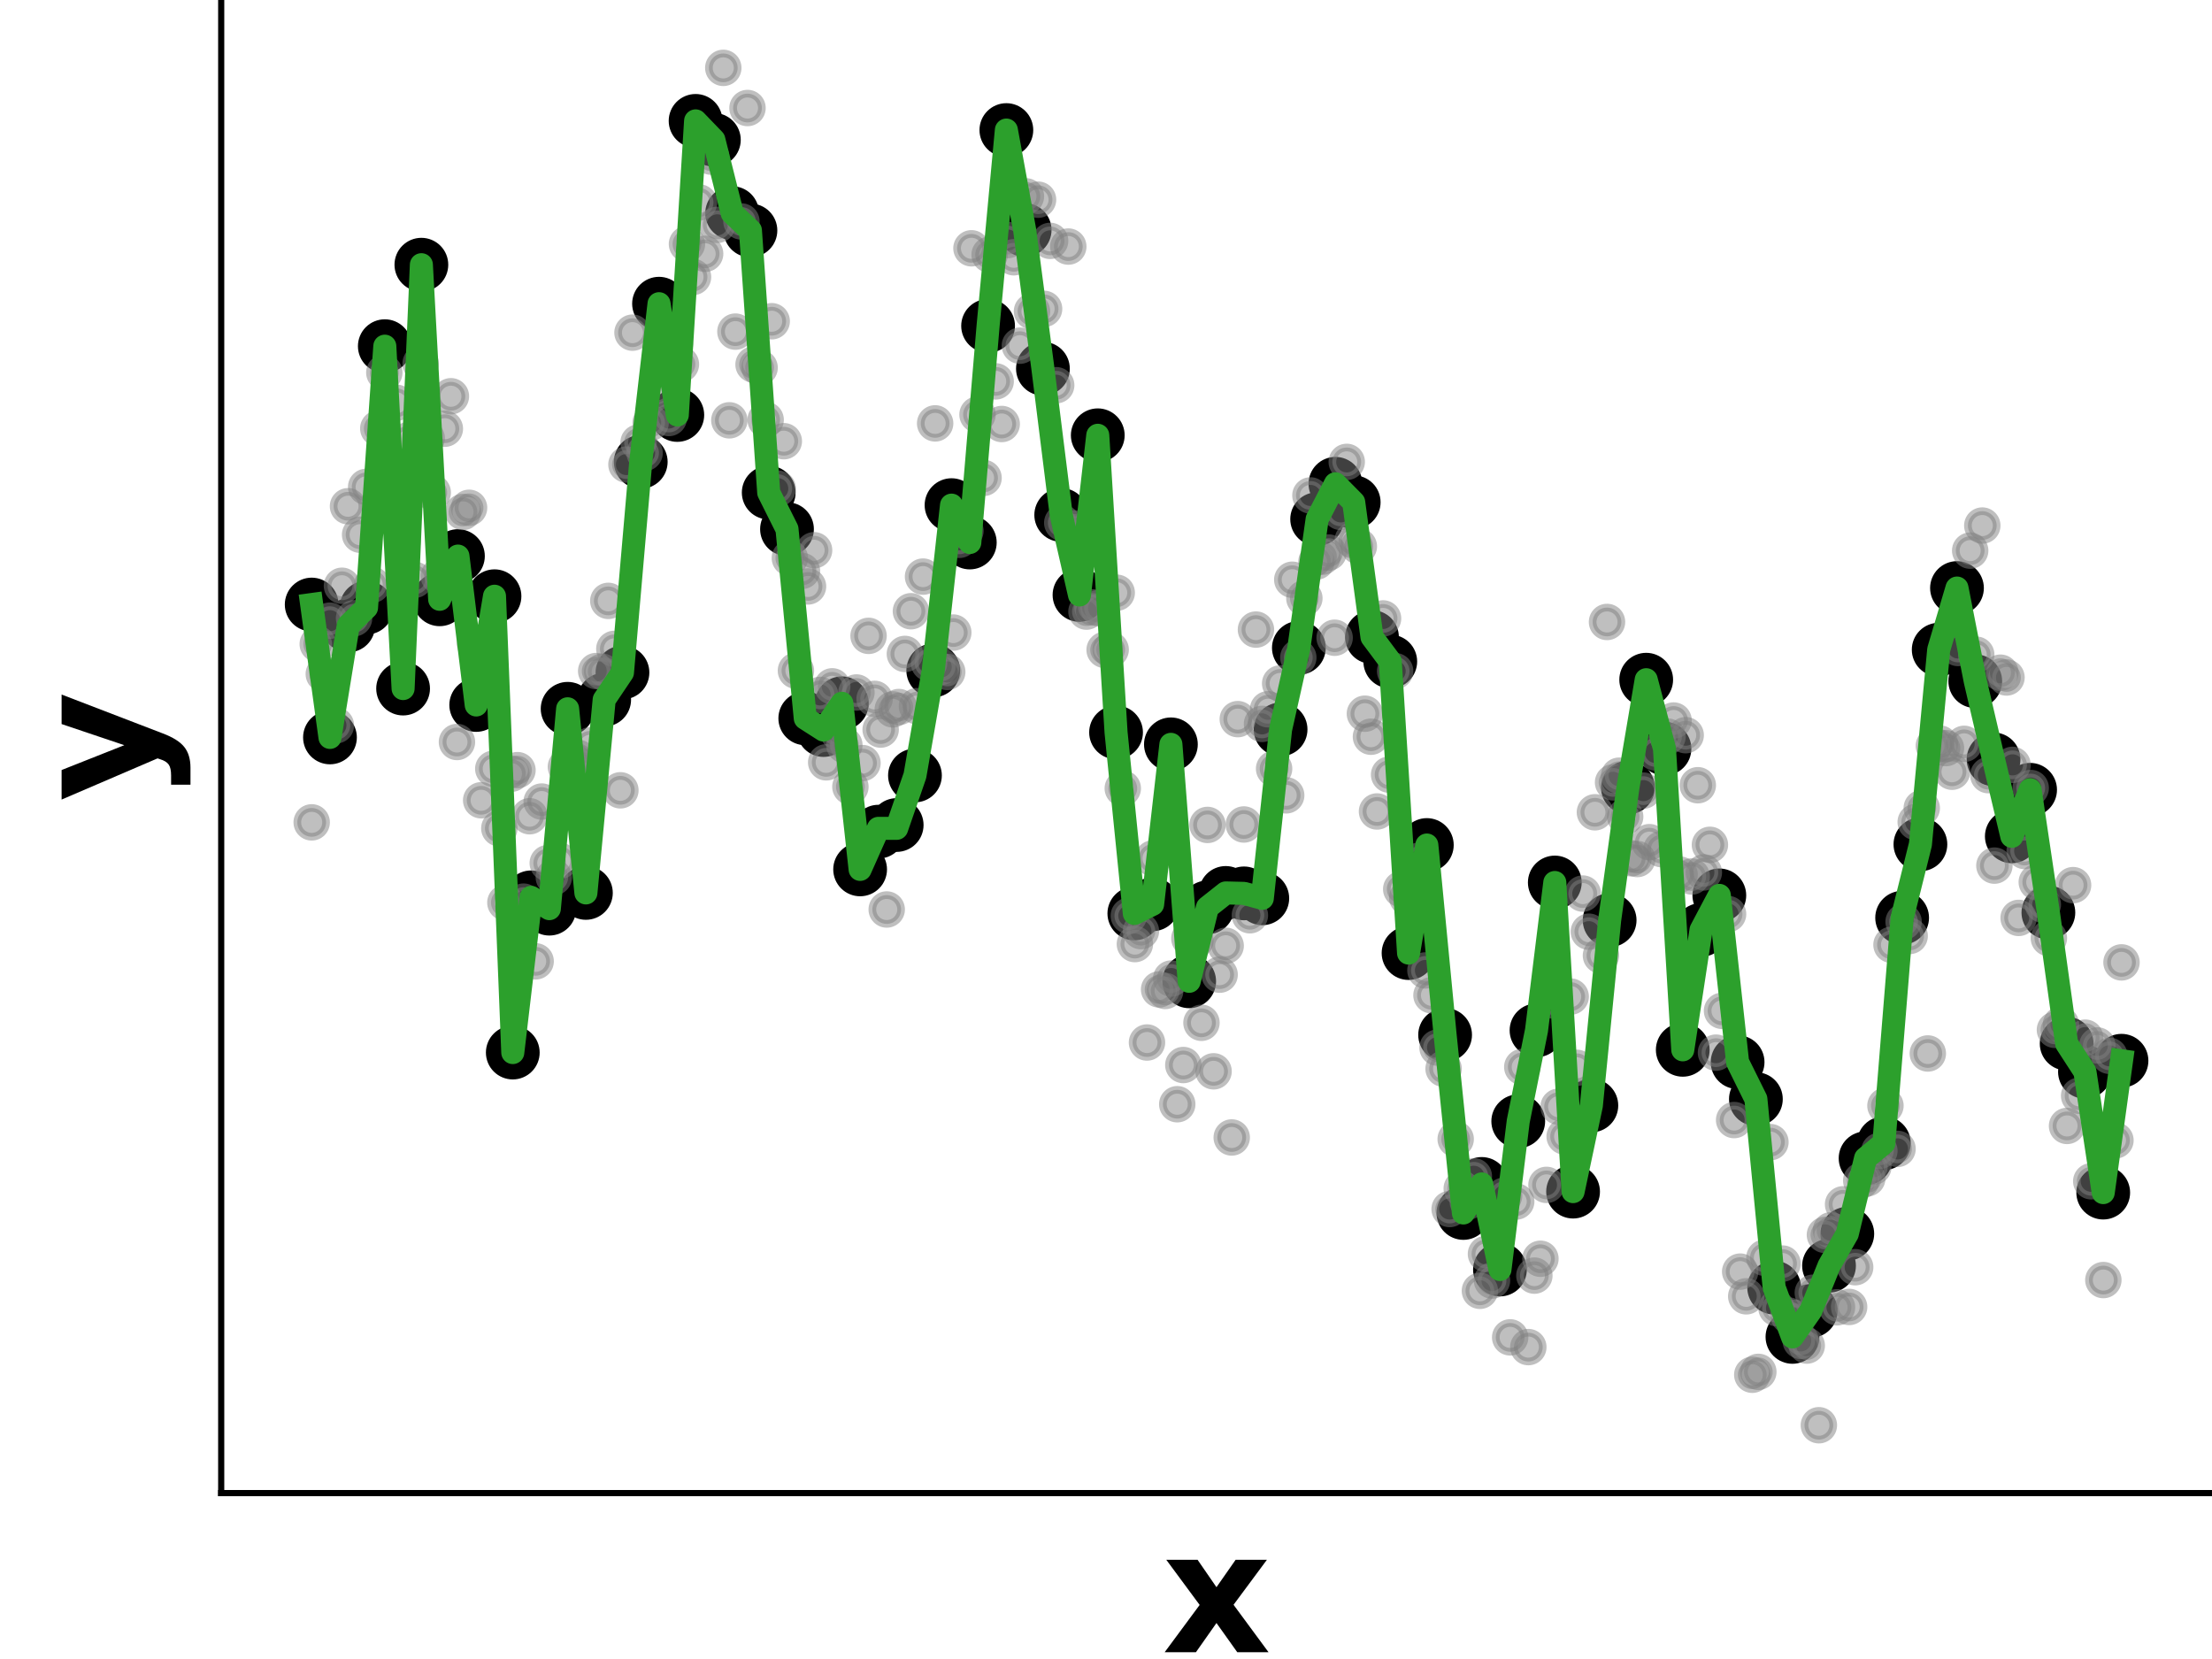 <?xml version="1.0" encoding="utf-8" standalone="no"?>
<!DOCTYPE svg PUBLIC "-//W3C//DTD SVG 1.1//EN"
  "http://www.w3.org/Graphics/SVG/1.1/DTD/svg11.dtd">
<!-- Created with matplotlib (https://matplotlib.org/) -->
<svg height="216pt" version="1.1" viewBox="0 0 288 216" width="288pt" xmlns="http://www.w3.org/2000/svg" xmlns:xlink="http://www.w3.org/1999/xlink">
 <defs>
  <style type="text/css">
*{stroke-linecap:butt;stroke-linejoin:round;}
  </style>
 </defs>
 <g id="figure_1">
  <g id="patch_1">
   <path d="M 0 216 
L 288 216 
L 288 0 
L 0 0 
z
" style="fill:none;"/>
  </g>
  <g id="axes_1">
   <g id="patch_2">
    <path d="M 28.8 194.4 
L 288 194.4 
L 288 0 
L 28.8 0 
z
" style="fill:none;"/>
   </g>
   <g id="PathCollection_1">
    <defs>
     <path d="M 0 3 
C 0.796 3 1.559 2.684 2.121 2.121 
C 2.684 1.559 3 0.796 3 0 
C 3 -0.796 2.684 -1.559 2.121 -2.121 
C 1.559 -2.684 0.796 -3 0 -3 
C -0.796 -3 -1.559 -2.684 -2.121 -2.121 
C -2.684 -1.559 -3 -0.796 -3 0 
C -3 0.796 -2.684 1.559 -2.121 2.121 
C -1.559 2.684 -0.796 3 0 3 
z
" id="ma763c73338" style="stroke:#000000;"/>
    </defs>
    <g clip-path="url(#p67af26d47b)">
     <use style="stroke:#000000;" x="40.582" xlink:href="#ma763c73338" y="78.71"/>
     <use style="stroke:#000000;" x="42.962" xlink:href="#ma763c73338" y="96.012"/>
     <use style="stroke:#000000;" x="45.342" xlink:href="#ma763c73338" y="81.433"/>
     <use style="stroke:#000000;" x="47.722" xlink:href="#ma763c73338" y="79.11"/>
     <use style="stroke:#000000;" x="50.102" xlink:href="#ma763c73338" y="45.072"/>
     <use style="stroke:#000000;" x="52.483" xlink:href="#ma763c73338" y="89.651"/>
     <use style="stroke:#000000;" x="54.863" xlink:href="#ma763c73338" y="34.464"/>
     <use style="stroke:#000000;" x="57.243" xlink:href="#ma763c73338" y="78.028"/>
     <use style="stroke:#000000;" x="59.623" xlink:href="#ma763c73338" y="72.401"/>
     <use style="stroke:#000000;" x="62.003" xlink:href="#ma763c73338" y="91.787"/>
     <use style="stroke:#000000;" x="64.383" xlink:href="#ma763c73338" y="77.628"/>
     <use style="stroke:#000000;" x="66.764" xlink:href="#ma763c73338" y="137.042"/>
     <use style="stroke:#000000;" x="69.144" xlink:href="#ma763c73338" y="116.833"/>
     <use style="stroke:#000000;" x="71.524" xlink:href="#ma763c73338" y="118.306"/>
     <use style="stroke:#000000;" x="73.904" xlink:href="#ma763c73338" y="92.284"/>
     <use style="stroke:#000000;" x="76.284" xlink:href="#ma763c73338" y="116.257"/>
     <use style="stroke:#000000;" x="78.664" xlink:href="#ma763c73338" y="91.099"/>
     <use style="stroke:#000000;" x="81.045" xlink:href="#ma763c73338" y="87.561"/>
     <use style="stroke:#000000;" x="83.425" xlink:href="#ma763c73338" y="60.132"/>
     <use style="stroke:#000000;" x="85.805" xlink:href="#ma763c73338" y="39.541"/>
     <use style="stroke:#000000;" x="88.185" xlink:href="#ma763c73338" y="54.029"/>
     <use style="stroke:#000000;" x="90.565" xlink:href="#ma763c73338" y="15.739"/>
     <use style="stroke:#000000;" x="92.945" xlink:href="#ma763c73338" y="18.209"/>
     <use style="stroke:#000000;" x="95.326" xlink:href="#ma763c73338" y="27.747"/>
     <use style="stroke:#000000;" x="97.706" xlink:href="#ma763c73338" y="30.005"/>
     <use style="stroke:#000000;" x="100.086" xlink:href="#ma763c73338" y="64.132"/>
     <use style="stroke:#000000;" x="102.466" xlink:href="#ma763c73338" y="68.893"/>
     <use style="stroke:#000000;" x="104.846" xlink:href="#ma763c73338" y="93.527"/>
     <use style="stroke:#000000;" x="107.226" xlink:href="#ma763c73338" y="95.05"/>
     <use style="stroke:#000000;" x="109.607" xlink:href="#ma763c73338" y="91.568"/>
     <use style="stroke:#000000;" x="111.987" xlink:href="#ma763c73338" y="113.194"/>
     <use style="stroke:#000000;" x="114.367" xlink:href="#ma763c73338" y="108.282"/>
     <use style="stroke:#000000;" x="116.747" xlink:href="#ma763c73338" y="107.416"/>
     <use style="stroke:#000000;" x="119.127" xlink:href="#ma763c73338" y="100.965"/>
     <use style="stroke:#000000;" x="121.507" xlink:href="#ma763c73338" y="87.291"/>
     <use style="stroke:#000000;" x="123.888" xlink:href="#ma763c73338" y="65.768"/>
     <use style="stroke:#000000;" x="126.268" xlink:href="#ma763c73338" y="70.634"/>
     <use style="stroke:#000000;" x="128.648" xlink:href="#ma763c73338" y="42.43"/>
     <use style="stroke:#000000;" x="131.028" xlink:href="#ma763c73338" y="16.934"/>
     <use style="stroke:#000000;" x="133.408" xlink:href="#ma763c73338" y="29.942"/>
     <use style="stroke:#000000;" x="135.788" xlink:href="#ma763c73338" y="48.003"/>
     <use style="stroke:#000000;" x="138.169" xlink:href="#ma763c73338" y="67.048"/>
     <use style="stroke:#000000;" x="140.549" xlink:href="#ma763c73338" y="77.463"/>
     <use style="stroke:#000000;" x="142.929" xlink:href="#ma763c73338" y="56.673"/>
     <use style="stroke:#000000;" x="145.309" xlink:href="#ma763c73338" y="95.355"/>
     <use style="stroke:#000000;" x="147.689" xlink:href="#ma763c73338" y="118.931"/>
     <use style="stroke:#000000;" x="150.069" xlink:href="#ma763c73338" y="117.739"/>
     <use style="stroke:#000000;" x="152.45" xlink:href="#ma763c73338" y="96.913"/>
     <use style="stroke:#000000;" x="154.83" xlink:href="#ma763c73338" y="127.766"/>
     <use style="stroke:#000000;" x="157.21" xlink:href="#ma763c73338" y="118.14"/>
     <use style="stroke:#000000;" x="159.59" xlink:href="#ma763c73338" y="116.259"/>
     <use style="stroke:#000000;" x="161.97" xlink:href="#ma763c73338" y="116.317"/>
     <use style="stroke:#000000;" x="164.35" xlink:href="#ma763c73338" y="116.959"/>
     <use style="stroke:#000000;" x="166.731" xlink:href="#ma763c73338" y="94.966"/>
     <use style="stroke:#000000;" x="169.111" xlink:href="#ma763c73338" y="84.353"/>
     <use style="stroke:#000000;" x="171.491" xlink:href="#ma763c73338" y="67.592"/>
     <use style="stroke:#000000;" x="173.871" xlink:href="#ma763c73338" y="62.987"/>
     <use style="stroke:#000000;" x="176.251" xlink:href="#ma763c73338" y="65.392"/>
     <use style="stroke:#000000;" x="178.631" xlink:href="#ma763c73338" y="82.942"/>
     <use style="stroke:#000000;" x="181.012" xlink:href="#ma763c73338" y="86.131"/>
     <use style="stroke:#000000;" x="183.392" xlink:href="#ma763c73338" y="124.089"/>
     <use style="stroke:#000000;" x="185.772" xlink:href="#ma763c73338" y="110.02"/>
     <use style="stroke:#000000;" x="188.152" xlink:href="#ma763c73338" y="134.742"/>
     <use style="stroke:#000000;" x="190.532" xlink:href="#ma763c73338" y="157.927"/>
     <use style="stroke:#000000;" x="192.912" xlink:href="#ma763c73338" y="154.147"/>
     <use style="stroke:#000000;" x="195.293" xlink:href="#ma763c73338" y="165.291"/>
     <use style="stroke:#000000;" x="197.673" xlink:href="#ma763c73338" y="145.987"/>
     <use style="stroke:#000000;" x="200.053" xlink:href="#ma763c73338" y="134.15"/>
     <use style="stroke:#000000;" x="202.433" xlink:href="#ma763c73338" y="114.9"/>
     <use style="stroke:#000000;" x="204.813" xlink:href="#ma763c73338" y="155.148"/>
     <use style="stroke:#000000;" x="207.193" xlink:href="#ma763c73338" y="143.933"/>
     <use style="stroke:#000000;" x="209.574" xlink:href="#ma763c73338" y="119.807"/>
     <use style="stroke:#000000;" x="211.954" xlink:href="#ma763c73338" y="102.537"/>
     <use style="stroke:#000000;" x="214.334" xlink:href="#ma763c73338" y="88.497"/>
     <use style="stroke:#000000;" x="216.714" xlink:href="#ma763c73338" y="97.479"/>
     <use style="stroke:#000000;" x="219.094" xlink:href="#ma763c73338" y="136.685"/>
     <use style="stroke:#000000;" x="221.474" xlink:href="#ma763c73338" y="121.078"/>
     <use style="stroke:#000000;" x="223.855" xlink:href="#ma763c73338" y="116.577"/>
     <use style="stroke:#000000;" x="226.235" xlink:href="#ma763c73338" y="138.292"/>
     <use style="stroke:#000000;" x="228.615" xlink:href="#ma763c73338" y="143.101"/>
     <use style="stroke:#000000;" x="230.995" xlink:href="#ma763c73338" y="167.651"/>
     <use style="stroke:#000000;" x="233.375" xlink:href="#ma763c73338" y="174.062"/>
     <use style="stroke:#000000;" x="235.755" xlink:href="#ma763c73338" y="170.675"/>
     <use style="stroke:#000000;" x="238.136" xlink:href="#ma763c73338" y="164.801"/>
     <use style="stroke:#000000;" x="240.516" xlink:href="#ma763c73338" y="160.633"/>
     <use style="stroke:#000000;" x="242.896" xlink:href="#ma763c73338" y="150.806"/>
     <use style="stroke:#000000;" x="245.276" xlink:href="#ma763c73338" y="148.844"/>
     <use style="stroke:#000000;" x="247.656" xlink:href="#ma763c73338" y="119.491"/>
     <use style="stroke:#000000;" x="250.036" xlink:href="#ma763c73338" y="109.931"/>
     <use style="stroke:#000000;" x="252.417" xlink:href="#ma763c73338" y="84.588"/>
     <use style="stroke:#000000;" x="254.797" xlink:href="#ma763c73338" y="76.563"/>
     <use style="stroke:#000000;" x="257.177" xlink:href="#ma763c73338" y="88.689"/>
     <use style="stroke:#000000;" x="259.557" xlink:href="#ma763c73338" y="98.869"/>
     <use style="stroke:#000000;" x="261.937" xlink:href="#ma763c73338" y="108.888"/>
     <use style="stroke:#000000;" x="264.317" xlink:href="#ma763c73338" y="102.829"/>
     <use style="stroke:#000000;" x="266.698" xlink:href="#ma763c73338" y="118.816"/>
     <use style="stroke:#000000;" x="269.078" xlink:href="#ma763c73338" y="135.879"/>
     <use style="stroke:#000000;" x="271.458" xlink:href="#ma763c73338" y="139.549"/>
     <use style="stroke:#000000;" x="273.838" xlink:href="#ma763c73338" y="155.276"/>
     <use style="stroke:#000000;" x="276.218" xlink:href="#ma763c73338" y="138.109"/>
    </g>
   </g>
   <g id="PathCollection_2">
    <defs>
     <path d="M 0 1.871 
C 0.496 1.871 0.972 1.674 1.323 1.323 
C 1.674 0.972 1.871 0.496 1.871 0 
C 1.871 -0.496 1.674 -0.972 1.323 -1.323 
C 0.972 -1.674 0.496 -1.871 0 -1.871 
C -0.496 -1.871 -0.972 -1.674 -1.323 -1.323 
C -1.674 -0.972 -1.871 -0.496 -1.871 0 
C -1.871 0.496 -1.674 0.972 -1.323 1.323 
C -0.972 1.674 -0.496 1.871 0 1.871 
z
" id="mf2eeef32cd" style="stroke:#808080;stroke-opacity:0.5;"/>
    </defs>
    <g clip-path="url(#p67af26d47b)">
     <use style="fill:#808080;fill-opacity:0.5;stroke:#808080;stroke-opacity:0.5;" x="40.582" xlink:href="#mf2eeef32cd" y="107.071"/>
     <use style="fill:#808080;fill-opacity:0.5;stroke:#808080;stroke-opacity:0.5;" x="41.37" xlink:href="#mf2eeef32cd" y="83.855"/>
     <use style="fill:#808080;fill-opacity:0.5;stroke:#808080;stroke-opacity:0.5;" x="42.158" xlink:href="#mf2eeef32cd" y="87.758"/>
     <use style="fill:#808080;fill-opacity:0.5;stroke:#808080;stroke-opacity:0.5;" x="42.946" xlink:href="#mf2eeef32cd" y="80.812"/>
     <use style="fill:#808080;fill-opacity:0.5;stroke:#808080;stroke-opacity:0.5;" x="43.734" xlink:href="#mf2eeef32cd" y="94.442"/>
     <use style="fill:#808080;fill-opacity:0.5;stroke:#808080;stroke-opacity:0.5;" x="44.522" xlink:href="#mf2eeef32cd" y="76.266"/>
     <use style="fill:#808080;fill-opacity:0.5;stroke:#808080;stroke-opacity:0.5;" x="45.31" xlink:href="#mf2eeef32cd" y="65.912"/>
     <use style="fill:#808080;fill-opacity:0.5;stroke:#808080;stroke-opacity:0.5;" x="46.098" xlink:href="#mf2eeef32cd" y="80.495"/>
     <use style="fill:#808080;fill-opacity:0.5;stroke:#808080;stroke-opacity:0.5;" x="46.886" xlink:href="#mf2eeef32cd" y="69.619"/>
     <use style="fill:#808080;fill-opacity:0.5;stroke:#808080;stroke-opacity:0.5;" x="47.675" xlink:href="#mf2eeef32cd" y="63.394"/>
     <use style="fill:#808080;fill-opacity:0.5;stroke:#808080;stroke-opacity:0.5;" x="48.463" xlink:href="#mf2eeef32cd" y="76.136"/>
     <use style="fill:#808080;fill-opacity:0.5;stroke:#808080;stroke-opacity:0.5;" x="49.251" xlink:href="#mf2eeef32cd" y="55.788"/>
     <use style="fill:#808080;fill-opacity:0.5;stroke:#808080;stroke-opacity:0.5;" x="50.039" xlink:href="#mf2eeef32cd" y="48.511"/>
     <use style="fill:#808080;fill-opacity:0.5;stroke:#808080;stroke-opacity:0.5;" x="50.827" xlink:href="#mf2eeef32cd" y="66.036"/>
     <use style="fill:#808080;fill-opacity:0.5;stroke:#808080;stroke-opacity:0.5;" x="51.615" xlink:href="#mf2eeef32cd" y="52.439"/>
     <use style="fill:#808080;fill-opacity:0.5;stroke:#808080;stroke-opacity:0.5;" x="52.403" xlink:href="#mf2eeef32cd" y="70.551"/>
     <use style="fill:#808080;fill-opacity:0.5;stroke:#808080;stroke-opacity:0.5;" x="53.191" xlink:href="#mf2eeef32cd" y="57.303"/>
     <use style="fill:#808080;fill-opacity:0.5;stroke:#808080;stroke-opacity:0.5;" x="53.979" xlink:href="#mf2eeef32cd" y="75.493"/>
     <use style="fill:#808080;fill-opacity:0.5;stroke:#808080;stroke-opacity:0.5;" x="54.767" xlink:href="#mf2eeef32cd" y="47.326"/>
     <use style="fill:#808080;fill-opacity:0.5;stroke:#808080;stroke-opacity:0.5;" x="55.555" xlink:href="#mf2eeef32cd" y="57.041"/>
     <use style="fill:#808080;fill-opacity:0.5;stroke:#808080;stroke-opacity:0.5;" x="56.343" xlink:href="#mf2eeef32cd" y="64.127"/>
     <use style="fill:#808080;fill-opacity:0.5;stroke:#808080;stroke-opacity:0.5;" x="57.132" xlink:href="#mf2eeef32cd" y="75.012"/>
     <use style="fill:#808080;fill-opacity:0.5;stroke:#808080;stroke-opacity:0.5;" x="57.92" xlink:href="#mf2eeef32cd" y="55.818"/>
     <use style="fill:#808080;fill-opacity:0.5;stroke:#808080;stroke-opacity:0.5;" x="58.708" xlink:href="#mf2eeef32cd" y="51.591"/>
     <use style="fill:#808080;fill-opacity:0.5;stroke:#808080;stroke-opacity:0.5;" x="59.496" xlink:href="#mf2eeef32cd" y="96.606"/>
     <use style="fill:#808080;fill-opacity:0.5;stroke:#808080;stroke-opacity:0.5;" x="60.284" xlink:href="#mf2eeef32cd" y="66.655"/>
     <use style="fill:#808080;fill-opacity:0.5;stroke:#808080;stroke-opacity:0.5;" x="61.072" xlink:href="#mf2eeef32cd" y="66.115"/>
     <use style="fill:#808080;fill-opacity:0.5;stroke:#808080;stroke-opacity:0.5;" x="61.86" xlink:href="#mf2eeef32cd" y="83.836"/>
     <use style="fill:#808080;fill-opacity:0.5;stroke:#808080;stroke-opacity:0.5;" x="62.648" xlink:href="#mf2eeef32cd" y="104.195"/>
     <use style="fill:#808080;fill-opacity:0.5;stroke:#808080;stroke-opacity:0.5;" x="63.436" xlink:href="#mf2eeef32cd" y="85.368"/>
     <use style="fill:#808080;fill-opacity:0.5;stroke:#808080;stroke-opacity:0.5;" x="64.224" xlink:href="#mf2eeef32cd" y="100.093"/>
     <use style="fill:#808080;fill-opacity:0.5;stroke:#808080;stroke-opacity:0.5;" x="65.012" xlink:href="#mf2eeef32cd" y="107.845"/>
     <use style="fill:#808080;fill-opacity:0.5;stroke:#808080;stroke-opacity:0.5;" x="65.8" xlink:href="#mf2eeef32cd" y="117.518"/>
     <use style="fill:#808080;fill-opacity:0.5;stroke:#808080;stroke-opacity:0.5;" x="66.589" xlink:href="#mf2eeef32cd" y="100.736"/>
     <use style="fill:#808080;fill-opacity:0.5;stroke:#808080;stroke-opacity:0.5;" x="67.377" xlink:href="#mf2eeef32cd" y="100.272"/>
     <use style="fill:#808080;fill-opacity:0.5;stroke:#808080;stroke-opacity:0.5;" x="68.165" xlink:href="#mf2eeef32cd" y="117.393"/>
     <use style="fill:#808080;fill-opacity:0.5;stroke:#808080;stroke-opacity:0.5;" x="68.953" xlink:href="#mf2eeef32cd" y="106.273"/>
     <use style="fill:#808080;fill-opacity:0.5;stroke:#808080;stroke-opacity:0.5;" x="69.741" xlink:href="#mf2eeef32cd" y="125.164"/>
     <use style="fill:#808080;fill-opacity:0.5;stroke:#808080;stroke-opacity:0.5;" x="70.529" xlink:href="#mf2eeef32cd" y="104.363"/>
     <use style="fill:#808080;fill-opacity:0.5;stroke:#808080;stroke-opacity:0.5;" x="71.317" xlink:href="#mf2eeef32cd" y="112.376"/>
     <use style="fill:#808080;fill-opacity:0.5;stroke:#808080;stroke-opacity:0.5;" x="72.105" xlink:href="#mf2eeef32cd" y="114.208"/>
     <use style="fill:#808080;fill-opacity:0.5;stroke:#808080;stroke-opacity:0.5;" x="72.893" xlink:href="#mf2eeef32cd" y="112.078"/>
     <use style="fill:#808080;fill-opacity:0.5;stroke:#808080;stroke-opacity:0.5;" x="73.681" xlink:href="#mf2eeef32cd" y="99.833"/>
     <use style="fill:#808080;fill-opacity:0.5;stroke:#808080;stroke-opacity:0.5;" x="74.469" xlink:href="#mf2eeef32cd" y="98.927"/>
     <use style="fill:#808080;fill-opacity:0.5;stroke:#808080;stroke-opacity:0.5;" x="75.257" xlink:href="#mf2eeef32cd" y="98.676"/>
     <use style="fill:#808080;fill-opacity:0.5;stroke:#808080;stroke-opacity:0.5;" x="76.045" xlink:href="#mf2eeef32cd" y="99.854"/>
     <use style="fill:#808080;fill-opacity:0.5;stroke:#808080;stroke-opacity:0.5;" x="76.834" xlink:href="#mf2eeef32cd" y="97.043"/>
     <use style="fill:#808080;fill-opacity:0.5;stroke:#808080;stroke-opacity:0.5;" x="77.622" xlink:href="#mf2eeef32cd" y="87.37"/>
     <use style="fill:#808080;fill-opacity:0.5;stroke:#808080;stroke-opacity:0.5;" x="78.41" xlink:href="#mf2eeef32cd" y="87.459"/>
     <use style="fill:#808080;fill-opacity:0.5;stroke:#808080;stroke-opacity:0.5;" x="79.198" xlink:href="#mf2eeef32cd" y="78.234"/>
     <use style="fill:#808080;fill-opacity:0.5;stroke:#808080;stroke-opacity:0.5;" x="79.986" xlink:href="#mf2eeef32cd" y="84.484"/>
     <use style="fill:#808080;fill-opacity:0.5;stroke:#808080;stroke-opacity:0.5;" x="80.774" xlink:href="#mf2eeef32cd" y="102.898"/>
     <use style="fill:#808080;fill-opacity:0.5;stroke:#808080;stroke-opacity:0.5;" x="81.562" xlink:href="#mf2eeef32cd" y="60.484"/>
     <use style="fill:#808080;fill-opacity:0.5;stroke:#808080;stroke-opacity:0.5;" x="82.35" xlink:href="#mf2eeef32cd" y="43.312"/>
     <use style="fill:#808080;fill-opacity:0.5;stroke:#808080;stroke-opacity:0.5;" x="83.138" xlink:href="#mf2eeef32cd" y="57.614"/>
     <use style="fill:#808080;fill-opacity:0.5;stroke:#808080;stroke-opacity:0.5;" x="83.926" xlink:href="#mf2eeef32cd" y="58.973"/>
     <use style="fill:#808080;fill-opacity:0.5;stroke:#808080;stroke-opacity:0.5;" x="84.714" xlink:href="#mf2eeef32cd" y="55.035"/>
     <use style="fill:#808080;fill-opacity:0.5;stroke:#808080;stroke-opacity:0.5;" x="85.502" xlink:href="#mf2eeef32cd" y="50.759"/>
     <use style="fill:#808080;fill-opacity:0.5;stroke:#808080;stroke-opacity:0.5;" x="86.291" xlink:href="#mf2eeef32cd" y="45.492"/>
     <use style="fill:#808080;fill-opacity:0.5;stroke:#808080;stroke-opacity:0.5;" x="87.079" xlink:href="#mf2eeef32cd" y="54.424"/>
     <use style="fill:#808080;fill-opacity:0.5;stroke:#808080;stroke-opacity:0.5;" x="87.867" xlink:href="#mf2eeef32cd" y="44.819"/>
     <use style="fill:#808080;fill-opacity:0.5;stroke:#808080;stroke-opacity:0.5;" x="88.655" xlink:href="#mf2eeef32cd" y="47.427"/>
     <use style="fill:#808080;fill-opacity:0.5;stroke:#808080;stroke-opacity:0.5;" x="89.443" xlink:href="#mf2eeef32cd" y="31.774"/>
     <use style="fill:#808080;fill-opacity:0.5;stroke:#808080;stroke-opacity:0.5;" x="90.231" xlink:href="#mf2eeef32cd" y="36.062"/>
     <use style="fill:#808080;fill-opacity:0.5;stroke:#808080;stroke-opacity:0.5;" x="91.019" xlink:href="#mf2eeef32cd" y="26.354"/>
     <use style="fill:#808080;fill-opacity:0.5;stroke:#808080;stroke-opacity:0.5;" x="91.807" xlink:href="#mf2eeef32cd" y="33.044"/>
     <use style="fill:#808080;fill-opacity:0.5;stroke:#808080;stroke-opacity:0.5;" x="92.595" xlink:href="#mf2eeef32cd" y="20.398"/>
     <use style="fill:#808080;fill-opacity:0.5;stroke:#808080;stroke-opacity:0.5;" x="93.383" xlink:href="#mf2eeef32cd" y="29.278"/>
     <use style="fill:#808080;fill-opacity:0.5;stroke:#808080;stroke-opacity:0.5;" x="94.171" xlink:href="#mf2eeef32cd" y="8.836"/>
     <use style="fill:#808080;fill-opacity:0.5;stroke:#808080;stroke-opacity:0.5;" x="94.959" xlink:href="#mf2eeef32cd" y="54.726"/>
     <use style="fill:#808080;fill-opacity:0.5;stroke:#808080;stroke-opacity:0.5;" x="95.748" xlink:href="#mf2eeef32cd" y="43.177"/>
     <use style="fill:#808080;fill-opacity:0.5;stroke:#808080;stroke-opacity:0.5;" x="96.536" xlink:href="#mf2eeef32cd" y="28.838"/>
     <use style="fill:#808080;fill-opacity:0.5;stroke:#808080;stroke-opacity:0.5;" x="97.324" xlink:href="#mf2eeef32cd" y="14.064"/>
     <use style="fill:#808080;fill-opacity:0.5;stroke:#808080;stroke-opacity:0.5;" x="98.112" xlink:href="#mf2eeef32cd" y="47.463"/>
     <use style="fill:#808080;fill-opacity:0.5;stroke:#808080;stroke-opacity:0.5;" x="98.9" xlink:href="#mf2eeef32cd" y="47.874"/>
     <use style="fill:#808080;fill-opacity:0.5;stroke:#808080;stroke-opacity:0.5;" x="99.688" xlink:href="#mf2eeef32cd" y="54.66"/>
     <use style="fill:#808080;fill-opacity:0.5;stroke:#808080;stroke-opacity:0.5;" x="100.476" xlink:href="#mf2eeef32cd" y="41.824"/>
     <use style="fill:#808080;fill-opacity:0.5;stroke:#808080;stroke-opacity:0.5;" x="101.264" xlink:href="#mf2eeef32cd" y="63.622"/>
     <use style="fill:#808080;fill-opacity:0.5;stroke:#808080;stroke-opacity:0.5;" x="102.052" xlink:href="#mf2eeef32cd" y="57.445"/>
     <use style="fill:#808080;fill-opacity:0.5;stroke:#808080;stroke-opacity:0.5;" x="102.84" xlink:href="#mf2eeef32cd" y="72.654"/>
     <use style="fill:#808080;fill-opacity:0.5;stroke:#808080;stroke-opacity:0.5;" x="103.628" xlink:href="#mf2eeef32cd" y="87.319"/>
     <use style="fill:#808080;fill-opacity:0.5;stroke:#808080;stroke-opacity:0.5;" x="104.416" xlink:href="#mf2eeef32cd" y="74.334"/>
     <use style="fill:#808080;fill-opacity:0.5;stroke:#808080;stroke-opacity:0.5;" x="105.204" xlink:href="#mf2eeef32cd" y="76.353"/>
     <use style="fill:#808080;fill-opacity:0.5;stroke:#808080;stroke-opacity:0.5;" x="105.993" xlink:href="#mf2eeef32cd" y="71.642"/>
     <use style="fill:#808080;fill-opacity:0.5;stroke:#808080;stroke-opacity:0.5;" x="106.781" xlink:href="#mf2eeef32cd" y="90.475"/>
     <use style="fill:#808080;fill-opacity:0.5;stroke:#808080;stroke-opacity:0.5;" x="107.569" xlink:href="#mf2eeef32cd" y="99.256"/>
     <use style="fill:#808080;fill-opacity:0.5;stroke:#808080;stroke-opacity:0.5;" x="108.357" xlink:href="#mf2eeef32cd" y="89.36"/>
     <use style="fill:#808080;fill-opacity:0.5;stroke:#808080;stroke-opacity:0.5;" x="109.145" xlink:href="#mf2eeef32cd" y="95.364"/>
     <use style="fill:#808080;fill-opacity:0.5;stroke:#808080;stroke-opacity:0.5;" x="109.933" xlink:href="#mf2eeef32cd" y="96.998"/>
     <use style="fill:#808080;fill-opacity:0.5;stroke:#808080;stroke-opacity:0.5;" x="110.721" xlink:href="#mf2eeef32cd" y="102.438"/>
     <use style="fill:#808080;fill-opacity:0.5;stroke:#808080;stroke-opacity:0.5;" x="111.509" xlink:href="#mf2eeef32cd" y="90.161"/>
     <use style="fill:#808080;fill-opacity:0.5;stroke:#808080;stroke-opacity:0.5;" x="112.297" xlink:href="#mf2eeef32cd" y="99.353"/>
     <use style="fill:#808080;fill-opacity:0.5;stroke:#808080;stroke-opacity:0.5;" x="113.085" xlink:href="#mf2eeef32cd" y="82.788"/>
     <use style="fill:#808080;fill-opacity:0.5;stroke:#808080;stroke-opacity:0.5;" x="113.873" xlink:href="#mf2eeef32cd" y="90.992"/>
     <use style="fill:#808080;fill-opacity:0.5;stroke:#808080;stroke-opacity:0.5;" x="114.661" xlink:href="#mf2eeef32cd" y="94.989"/>
     <use style="fill:#808080;fill-opacity:0.5;stroke:#808080;stroke-opacity:0.5;" x="115.45" xlink:href="#mf2eeef32cd" y="118.415"/>
     <use style="fill:#808080;fill-opacity:0.5;stroke:#808080;stroke-opacity:0.5;" x="116.238" xlink:href="#mf2eeef32cd" y="92.361"/>
     <use style="fill:#808080;fill-opacity:0.5;stroke:#808080;stroke-opacity:0.5;" x="117.026" xlink:href="#mf2eeef32cd" y="92.056"/>
     <use style="fill:#808080;fill-opacity:0.5;stroke:#808080;stroke-opacity:0.5;" x="117.814" xlink:href="#mf2eeef32cd" y="85.141"/>
     <use style="fill:#808080;fill-opacity:0.5;stroke:#808080;stroke-opacity:0.5;" x="118.602" xlink:href="#mf2eeef32cd" y="79.583"/>
     <use style="fill:#808080;fill-opacity:0.5;stroke:#808080;stroke-opacity:0.5;" x="119.39" xlink:href="#mf2eeef32cd" y="91.945"/>
     <use style="fill:#808080;fill-opacity:0.5;stroke:#808080;stroke-opacity:0.5;" x="120.178" xlink:href="#mf2eeef32cd" y="75.073"/>
     <use style="fill:#808080;fill-opacity:0.5;stroke:#808080;stroke-opacity:0.5;" x="120.966" xlink:href="#mf2eeef32cd" y="86.351"/>
     <use style="fill:#808080;fill-opacity:0.5;stroke:#808080;stroke-opacity:0.5;" x="121.754" xlink:href="#mf2eeef32cd" y="55.124"/>
     <use style="fill:#808080;fill-opacity:0.5;stroke:#808080;stroke-opacity:0.5;" x="122.542" xlink:href="#mf2eeef32cd" y="86.823"/>
     <use style="fill:#808080;fill-opacity:0.5;stroke:#808080;stroke-opacity:0.5;" x="123.33" xlink:href="#mf2eeef32cd" y="87.488"/>
     <use style="fill:#808080;fill-opacity:0.5;stroke:#808080;stroke-opacity:0.5;" x="124.118" xlink:href="#mf2eeef32cd" y="82.358"/>
     <use style="fill:#808080;fill-opacity:0.5;stroke:#808080;stroke-opacity:0.5;" x="124.907" xlink:href="#mf2eeef32cd" y="70.285"/>
     <use style="fill:#808080;fill-opacity:0.5;stroke:#808080;stroke-opacity:0.5;" x="125.695" xlink:href="#mf2eeef32cd" y="69.12"/>
     <use style="fill:#808080;fill-opacity:0.5;stroke:#808080;stroke-opacity:0.5;" x="126.483" xlink:href="#mf2eeef32cd" y="32.328"/>
     <use style="fill:#808080;fill-opacity:0.5;stroke:#808080;stroke-opacity:0.5;" x="127.271" xlink:href="#mf2eeef32cd" y="53.98"/>
     <use style="fill:#808080;fill-opacity:0.5;stroke:#808080;stroke-opacity:0.5;" x="128.059" xlink:href="#mf2eeef32cd" y="62.226"/>
     <use style="fill:#808080;fill-opacity:0.5;stroke:#808080;stroke-opacity:0.5;" x="128.847" xlink:href="#mf2eeef32cd" y="33.16"/>
     <use style="fill:#808080;fill-opacity:0.5;stroke:#808080;stroke-opacity:0.5;" x="129.635" xlink:href="#mf2eeef32cd" y="49.653"/>
     <use style="fill:#808080;fill-opacity:0.5;stroke:#808080;stroke-opacity:0.5;" x="130.423" xlink:href="#mf2eeef32cd" y="55.205"/>
     <use style="fill:#808080;fill-opacity:0.5;stroke:#808080;stroke-opacity:0.5;" x="131.211" xlink:href="#mf2eeef32cd" y="31.258"/>
     <use style="fill:#808080;fill-opacity:0.5;stroke:#808080;stroke-opacity:0.5;" x="131.999" xlink:href="#mf2eeef32cd" y="33.496"/>
     <use style="fill:#808080;fill-opacity:0.5;stroke:#808080;stroke-opacity:0.5;" x="132.787" xlink:href="#mf2eeef32cd" y="45.007"/>
     <use style="fill:#808080;fill-opacity:0.5;stroke:#808080;stroke-opacity:0.5;" x="133.575" xlink:href="#mf2eeef32cd" y="25.566"/>
     <use style="fill:#808080;fill-opacity:0.5;stroke:#808080;stroke-opacity:0.5;" x="134.364" xlink:href="#mf2eeef32cd" y="40.533"/>
     <use style="fill:#808080;fill-opacity:0.5;stroke:#808080;stroke-opacity:0.5;" x="135.152" xlink:href="#mf2eeef32cd" y="25.998"/>
     <use style="fill:#808080;fill-opacity:0.5;stroke:#808080;stroke-opacity:0.5;" x="135.94" xlink:href="#mf2eeef32cd" y="40.216"/>
     <use style="fill:#808080;fill-opacity:0.5;stroke:#808080;stroke-opacity:0.5;" x="136.728" xlink:href="#mf2eeef32cd" y="31.362"/>
     <use style="fill:#808080;fill-opacity:0.5;stroke:#808080;stroke-opacity:0.5;" x="137.516" xlink:href="#mf2eeef32cd" y="50.158"/>
     <use style="fill:#808080;fill-opacity:0.5;stroke:#808080;stroke-opacity:0.5;" x="138.304" xlink:href="#mf2eeef32cd" y="68.068"/>
     <use style="fill:#808080;fill-opacity:0.5;stroke:#808080;stroke-opacity:0.5;" x="139.092" xlink:href="#mf2eeef32cd" y="32.102"/>
     <use style="fill:#808080;fill-opacity:0.5;stroke:#808080;stroke-opacity:0.5;" x="139.88" xlink:href="#mf2eeef32cd" y="68.801"/>
     <use style="fill:#808080;fill-opacity:0.5;stroke:#808080;stroke-opacity:0.5;" x="140.668" xlink:href="#mf2eeef32cd" y="69.5"/>
     <use style="fill:#808080;fill-opacity:0.5;stroke:#808080;stroke-opacity:0.5;" x="141.456" xlink:href="#mf2eeef32cd" y="79.63"/>
     <use style="fill:#808080;fill-opacity:0.5;stroke:#808080;stroke-opacity:0.5;" x="142.244" xlink:href="#mf2eeef32cd" y="79.081"/>
     <use style="fill:#808080;fill-opacity:0.5;stroke:#808080;stroke-opacity:0.5;" x="143.032" xlink:href="#mf2eeef32cd" y="79.186"/>
     <use style="fill:#808080;fill-opacity:0.5;stroke:#808080;stroke-opacity:0.5;" x="143.82" xlink:href="#mf2eeef32cd" y="84.612"/>
     <use style="fill:#808080;fill-opacity:0.5;stroke:#808080;stroke-opacity:0.5;" x="144.609" xlink:href="#mf2eeef32cd" y="84.583"/>
     <use style="fill:#808080;fill-opacity:0.5;stroke:#808080;stroke-opacity:0.5;" x="145.397" xlink:href="#mf2eeef32cd" y="77.172"/>
     <use style="fill:#808080;fill-opacity:0.5;stroke:#808080;stroke-opacity:0.5;" x="146.185" xlink:href="#mf2eeef32cd" y="102.648"/>
     <use style="fill:#808080;fill-opacity:0.5;stroke:#808080;stroke-opacity:0.5;" x="146.973" xlink:href="#mf2eeef32cd" y="119.23"/>
     <use style="fill:#808080;fill-opacity:0.5;stroke:#808080;stroke-opacity:0.5;" x="147.761" xlink:href="#mf2eeef32cd" y="122.918"/>
     <use style="fill:#808080;fill-opacity:0.5;stroke:#808080;stroke-opacity:0.5;" x="148.549" xlink:href="#mf2eeef32cd" y="121.233"/>
     <use style="fill:#808080;fill-opacity:0.5;stroke:#808080;stroke-opacity:0.5;" x="149.337" xlink:href="#mf2eeef32cd" y="135.734"/>
     <use style="fill:#808080;fill-opacity:0.5;stroke:#808080;stroke-opacity:0.5;" x="150.125" xlink:href="#mf2eeef32cd" y="111.756"/>
     <use style="fill:#808080;fill-opacity:0.5;stroke:#808080;stroke-opacity:0.5;" x="150.913" xlink:href="#mf2eeef32cd" y="128.824"/>
     <use style="fill:#808080;fill-opacity:0.5;stroke:#808080;stroke-opacity:0.5;" x="151.701" xlink:href="#mf2eeef32cd" y="129.023"/>
     <use style="fill:#808080;fill-opacity:0.5;stroke:#808080;stroke-opacity:0.5;" x="152.489" xlink:href="#mf2eeef32cd" y="127.405"/>
     <use style="fill:#808080;fill-opacity:0.5;stroke:#808080;stroke-opacity:0.5;" x="153.277" xlink:href="#mf2eeef32cd" y="143.769"/>
     <use style="fill:#808080;fill-opacity:0.5;stroke:#808080;stroke-opacity:0.5;" x="154.066" xlink:href="#mf2eeef32cd" y="138.665"/>
     <use style="fill:#808080;fill-opacity:0.5;stroke:#808080;stroke-opacity:0.5;" x="154.854" xlink:href="#mf2eeef32cd" y="122.179"/>
     <use style="fill:#808080;fill-opacity:0.5;stroke:#808080;stroke-opacity:0.5;" x="155.642" xlink:href="#mf2eeef32cd" y="122.464"/>
     <use style="fill:#808080;fill-opacity:0.5;stroke:#808080;stroke-opacity:0.5;" x="156.43" xlink:href="#mf2eeef32cd" y="133.166"/>
     <use style="fill:#808080;fill-opacity:0.5;stroke:#808080;stroke-opacity:0.5;" x="157.218" xlink:href="#mf2eeef32cd" y="107.405"/>
     <use style="fill:#808080;fill-opacity:0.5;stroke:#808080;stroke-opacity:0.5;" x="158.006" xlink:href="#mf2eeef32cd" y="139.485"/>
     <use style="fill:#808080;fill-opacity:0.5;stroke:#808080;stroke-opacity:0.5;" x="158.794" xlink:href="#mf2eeef32cd" y="126.901"/>
     <use style="fill:#808080;fill-opacity:0.5;stroke:#808080;stroke-opacity:0.5;" x="159.582" xlink:href="#mf2eeef32cd" y="123.136"/>
     <use style="fill:#808080;fill-opacity:0.5;stroke:#808080;stroke-opacity:0.5;" x="160.37" xlink:href="#mf2eeef32cd" y="148.098"/>
     <use style="fill:#808080;fill-opacity:0.5;stroke:#808080;stroke-opacity:0.5;" x="161.158" xlink:href="#mf2eeef32cd" y="93.63"/>
     <use style="fill:#808080;fill-opacity:0.5;stroke:#808080;stroke-opacity:0.5;" x="161.946" xlink:href="#mf2eeef32cd" y="107.347"/>
     <use style="fill:#808080;fill-opacity:0.5;stroke:#808080;stroke-opacity:0.5;" x="162.734" xlink:href="#mf2eeef32cd" y="119.166"/>
     <use style="fill:#808080;fill-opacity:0.5;stroke:#808080;stroke-opacity:0.5;" x="163.523" xlink:href="#mf2eeef32cd" y="81.971"/>
     <use style="fill:#808080;fill-opacity:0.5;stroke:#808080;stroke-opacity:0.5;" x="164.311" xlink:href="#mf2eeef32cd" y="94.25"/>
     <use style="fill:#808080;fill-opacity:0.5;stroke:#808080;stroke-opacity:0.5;" x="165.099" xlink:href="#mf2eeef32cd" y="92.346"/>
     <use style="fill:#808080;fill-opacity:0.5;stroke:#808080;stroke-opacity:0.5;" x="165.887" xlink:href="#mf2eeef32cd" y="100.087"/>
     <use style="fill:#808080;fill-opacity:0.5;stroke:#808080;stroke-opacity:0.5;" x="166.675" xlink:href="#mf2eeef32cd" y="88.987"/>
     <use style="fill:#808080;fill-opacity:0.5;stroke:#808080;stroke-opacity:0.5;" x="167.463" xlink:href="#mf2eeef32cd" y="103.552"/>
     <use style="fill:#808080;fill-opacity:0.5;stroke:#808080;stroke-opacity:0.5;" x="168.251" xlink:href="#mf2eeef32cd" y="75.48"/>
     <use style="fill:#808080;fill-opacity:0.5;stroke:#808080;stroke-opacity:0.5;" x="169.039" xlink:href="#mf2eeef32cd" y="85.609"/>
     <use style="fill:#808080;fill-opacity:0.5;stroke:#808080;stroke-opacity:0.5;" x="169.827" xlink:href="#mf2eeef32cd" y="77.891"/>
     <use style="fill:#808080;fill-opacity:0.5;stroke:#808080;stroke-opacity:0.5;" x="170.615" xlink:href="#mf2eeef32cd" y="64.505"/>
     <use style="fill:#808080;fill-opacity:0.5;stroke:#808080;stroke-opacity:0.5;" x="171.403" xlink:href="#mf2eeef32cd" y="73.113"/>
     <use style="fill:#808080;fill-opacity:0.5;stroke:#808080;stroke-opacity:0.5;" x="172.191" xlink:href="#mf2eeef32cd" y="72.477"/>
     <use style="fill:#808080;fill-opacity:0.5;stroke:#808080;stroke-opacity:0.5;" x="172.98" xlink:href="#mf2eeef32cd" y="71.943"/>
     <use style="fill:#808080;fill-opacity:0.5;stroke:#808080;stroke-opacity:0.5;" x="173.768" xlink:href="#mf2eeef32cd" y="83.033"/>
     <use style="fill:#808080;fill-opacity:0.5;stroke:#808080;stroke-opacity:0.5;" x="174.556" xlink:href="#mf2eeef32cd" y="66.647"/>
     <use style="fill:#808080;fill-opacity:0.5;stroke:#808080;stroke-opacity:0.5;" x="175.344" xlink:href="#mf2eeef32cd" y="60.137"/>
     <use style="fill:#808080;fill-opacity:0.5;stroke:#808080;stroke-opacity:0.5;" x="176.132" xlink:href="#mf2eeef32cd" y="70.332"/>
     <use style="fill:#808080;fill-opacity:0.5;stroke:#808080;stroke-opacity:0.5;" x="176.92" xlink:href="#mf2eeef32cd" y="71.141"/>
     <use style="fill:#808080;fill-opacity:0.5;stroke:#808080;stroke-opacity:0.5;" x="177.708" xlink:href="#mf2eeef32cd" y="92.922"/>
     <use style="fill:#808080;fill-opacity:0.5;stroke:#808080;stroke-opacity:0.5;" x="178.496" xlink:href="#mf2eeef32cd" y="95.919"/>
     <use style="fill:#808080;fill-opacity:0.5;stroke:#808080;stroke-opacity:0.5;" x="179.284" xlink:href="#mf2eeef32cd" y="105.652"/>
     <use style="fill:#808080;fill-opacity:0.5;stroke:#808080;stroke-opacity:0.5;" x="180.072" xlink:href="#mf2eeef32cd" y="80.52"/>
     <use style="fill:#808080;fill-opacity:0.5;stroke:#808080;stroke-opacity:0.5;" x="180.86" xlink:href="#mf2eeef32cd" y="100.86"/>
     <use style="fill:#808080;fill-opacity:0.5;stroke:#808080;stroke-opacity:0.5;" x="181.648" xlink:href="#mf2eeef32cd" y="87.385"/>
     <use style="fill:#808080;fill-opacity:0.5;stroke:#808080;stroke-opacity:0.5;" x="182.436" xlink:href="#mf2eeef32cd" y="115.762"/>
     <use style="fill:#808080;fill-opacity:0.5;stroke:#808080;stroke-opacity:0.5;" x="183.225" xlink:href="#mf2eeef32cd" y="116.876"/>
     <use style="fill:#808080;fill-opacity:0.5;stroke:#808080;stroke-opacity:0.5;" x="184.013" xlink:href="#mf2eeef32cd" y="116.04"/>
     <use style="fill:#808080;fill-opacity:0.5;stroke:#808080;stroke-opacity:0.5;" x="184.801" xlink:href="#mf2eeef32cd" y="112.057"/>
     <use style="fill:#808080;fill-opacity:0.5;stroke:#808080;stroke-opacity:0.5;" x="185.589" xlink:href="#mf2eeef32cd" y="126.353"/>
     <use style="fill:#808080;fill-opacity:0.5;stroke:#808080;stroke-opacity:0.5;" x="186.377" xlink:href="#mf2eeef32cd" y="129.581"/>
     <use style="fill:#808080;fill-opacity:0.5;stroke:#808080;stroke-opacity:0.5;" x="187.165" xlink:href="#mf2eeef32cd" y="136.4"/>
     <use style="fill:#808080;fill-opacity:0.5;stroke:#808080;stroke-opacity:0.5;" x="187.953" xlink:href="#mf2eeef32cd" y="139.149"/>
     <use style="fill:#808080;fill-opacity:0.5;stroke:#808080;stroke-opacity:0.5;" x="188.741" xlink:href="#mf2eeef32cd" y="157.413"/>
     <use style="fill:#808080;fill-opacity:0.5;stroke:#808080;stroke-opacity:0.5;" x="189.529" xlink:href="#mf2eeef32cd" y="148.315"/>
     <use style="fill:#808080;fill-opacity:0.5;stroke:#808080;stroke-opacity:0.5;" x="190.317" xlink:href="#mf2eeef32cd" y="154.746"/>
     <use style="fill:#808080;fill-opacity:0.5;stroke:#808080;stroke-opacity:0.5;" x="191.105" xlink:href="#mf2eeef32cd" y="156.45"/>
     <use style="fill:#808080;fill-opacity:0.5;stroke:#808080;stroke-opacity:0.5;" x="191.893" xlink:href="#mf2eeef32cd" y="153.151"/>
     <use style="fill:#808080;fill-opacity:0.5;stroke:#808080;stroke-opacity:0.5;" x="192.682" xlink:href="#mf2eeef32cd" y="168.062"/>
     <use style="fill:#808080;fill-opacity:0.5;stroke:#808080;stroke-opacity:0.5;" x="193.47" xlink:href="#mf2eeef32cd" y="163.264"/>
     <use style="fill:#808080;fill-opacity:0.5;stroke:#808080;stroke-opacity:0.5;" x="194.258" xlink:href="#mf2eeef32cd" y="166.724"/>
     <use style="fill:#808080;fill-opacity:0.5;stroke:#808080;stroke-opacity:0.5;" x="195.046" xlink:href="#mf2eeef32cd" y="159.585"/>
     <use style="fill:#808080;fill-opacity:0.5;stroke:#808080;stroke-opacity:0.5;" x="195.834" xlink:href="#mf2eeef32cd" y="155.68"/>
     <use style="fill:#808080;fill-opacity:0.5;stroke:#808080;stroke-opacity:0.5;" x="196.622" xlink:href="#mf2eeef32cd" y="174.124"/>
     <use style="fill:#808080;fill-opacity:0.5;stroke:#808080;stroke-opacity:0.5;" x="197.41" xlink:href="#mf2eeef32cd" y="156.435"/>
     <use style="fill:#808080;fill-opacity:0.5;stroke:#808080;stroke-opacity:0.5;" x="198.198" xlink:href="#mf2eeef32cd" y="138.92"/>
     <use style="fill:#808080;fill-opacity:0.5;stroke:#808080;stroke-opacity:0.5;" x="198.986" xlink:href="#mf2eeef32cd" y="175.391"/>
     <use style="fill:#808080;fill-opacity:0.5;stroke:#808080;stroke-opacity:0.5;" x="199.774" xlink:href="#mf2eeef32cd" y="166.083"/>
     <use style="fill:#808080;fill-opacity:0.5;stroke:#808080;stroke-opacity:0.5;" x="200.562" xlink:href="#mf2eeef32cd" y="163.888"/>
     <use style="fill:#808080;fill-opacity:0.5;stroke:#808080;stroke-opacity:0.5;" x="201.35" xlink:href="#mf2eeef32cd" y="154.271"/>
     <use style="fill:#808080;fill-opacity:0.5;stroke:#808080;stroke-opacity:0.5;" x="202.139" xlink:href="#mf2eeef32cd" y="130.244"/>
     <use style="fill:#808080;fill-opacity:0.5;stroke:#808080;stroke-opacity:0.5;" x="202.927" xlink:href="#mf2eeef32cd" y="144.091"/>
     <use style="fill:#808080;fill-opacity:0.5;stroke:#808080;stroke-opacity:0.5;" x="203.715" xlink:href="#mf2eeef32cd" y="147.971"/>
     <use style="fill:#808080;fill-opacity:0.5;stroke:#808080;stroke-opacity:0.5;" x="204.503" xlink:href="#mf2eeef32cd" y="129.755"/>
     <use style="fill:#808080;fill-opacity:0.5;stroke:#808080;stroke-opacity:0.5;" x="205.291" xlink:href="#mf2eeef32cd" y="139.029"/>
     <use style="fill:#808080;fill-opacity:0.5;stroke:#808080;stroke-opacity:0.5;" x="206.079" xlink:href="#mf2eeef32cd" y="116.343"/>
     <use style="fill:#808080;fill-opacity:0.5;stroke:#808080;stroke-opacity:0.5;" x="206.867" xlink:href="#mf2eeef32cd" y="121.307"/>
     <use style="fill:#808080;fill-opacity:0.5;stroke:#808080;stroke-opacity:0.5;" x="207.655" xlink:href="#mf2eeef32cd" y="105.759"/>
     <use style="fill:#808080;fill-opacity:0.5;stroke:#808080;stroke-opacity:0.5;" x="208.443" xlink:href="#mf2eeef32cd" y="124.41"/>
     <use style="fill:#808080;fill-opacity:0.5;stroke:#808080;stroke-opacity:0.5;" x="209.231" xlink:href="#mf2eeef32cd" y="80.978"/>
     <use style="fill:#808080;fill-opacity:0.5;stroke:#808080;stroke-opacity:0.5;" x="210.019" xlink:href="#mf2eeef32cd" y="101.865"/>
     <use style="fill:#808080;fill-opacity:0.5;stroke:#808080;stroke-opacity:0.5;" x="210.807" xlink:href="#mf2eeef32cd" y="100.995"/>
     <use style="fill:#808080;fill-opacity:0.5;stroke:#808080;stroke-opacity:0.5;" x="211.595" xlink:href="#mf2eeef32cd" y="106.328"/>
     <use style="fill:#808080;fill-opacity:0.5;stroke:#808080;stroke-opacity:0.5;" x="212.384" xlink:href="#mf2eeef32cd" y="111.747"/>
     <use style="fill:#808080;fill-opacity:0.5;stroke:#808080;stroke-opacity:0.5;" x="213.172" xlink:href="#mf2eeef32cd" y="111.845"/>
     <use style="fill:#808080;fill-opacity:0.5;stroke:#808080;stroke-opacity:0.5;" x="213.96" xlink:href="#mf2eeef32cd" y="102.938"/>
     <use style="fill:#808080;fill-opacity:0.5;stroke:#808080;stroke-opacity:0.5;" x="214.748" xlink:href="#mf2eeef32cd" y="109.649"/>
     <use style="fill:#808080;fill-opacity:0.5;stroke:#808080;stroke-opacity:0.5;" x="215.536" xlink:href="#mf2eeef32cd" y="97.968"/>
     <use style="fill:#808080;fill-opacity:0.5;stroke:#808080;stroke-opacity:0.5;" x="216.324" xlink:href="#mf2eeef32cd" y="110.554"/>
     <use style="fill:#808080;fill-opacity:0.5;stroke:#808080;stroke-opacity:0.5;" x="217.112" xlink:href="#mf2eeef32cd" y="95.901"/>
     <use style="fill:#808080;fill-opacity:0.5;stroke:#808080;stroke-opacity:0.5;" x="217.9" xlink:href="#mf2eeef32cd" y="93.81"/>
     <use style="fill:#808080;fill-opacity:0.5;stroke:#808080;stroke-opacity:0.5;" x="218.688" xlink:href="#mf2eeef32cd" y="113.867"/>
     <use style="fill:#808080;fill-opacity:0.5;stroke:#808080;stroke-opacity:0.5;" x="219.476" xlink:href="#mf2eeef32cd" y="95.72"/>
     <use style="fill:#808080;fill-opacity:0.5;stroke:#808080;stroke-opacity:0.5;" x="220.264" xlink:href="#mf2eeef32cd" y="114.119"/>
     <use style="fill:#808080;fill-opacity:0.5;stroke:#808080;stroke-opacity:0.5;" x="221.052" xlink:href="#mf2eeef32cd" y="102.236"/>
     <use style="fill:#808080;fill-opacity:0.5;stroke:#808080;stroke-opacity:0.5;" x="221.841" xlink:href="#mf2eeef32cd" y="113.584"/>
     <use style="fill:#808080;fill-opacity:0.5;stroke:#808080;stroke-opacity:0.5;" x="222.629" xlink:href="#mf2eeef32cd" y="109.995"/>
     <use style="fill:#808080;fill-opacity:0.5;stroke:#808080;stroke-opacity:0.5;" x="223.417" xlink:href="#mf2eeef32cd" y="137.055"/>
     <use style="fill:#808080;fill-opacity:0.5;stroke:#808080;stroke-opacity:0.5;" x="224.205" xlink:href="#mf2eeef32cd" y="131.609"/>
     <use style="fill:#808080;fill-opacity:0.5;stroke:#808080;stroke-opacity:0.5;" x="224.993" xlink:href="#mf2eeef32cd" y="119.012"/>
     <use style="fill:#808080;fill-opacity:0.5;stroke:#808080;stroke-opacity:0.5;" x="225.781" xlink:href="#mf2eeef32cd" y="145.83"/>
     <use style="fill:#808080;fill-opacity:0.5;stroke:#808080;stroke-opacity:0.5;" x="226.569" xlink:href="#mf2eeef32cd" y="165.564"/>
     <use style="fill:#808080;fill-opacity:0.5;stroke:#808080;stroke-opacity:0.5;" x="227.357" xlink:href="#mf2eeef32cd" y="168.779"/>
     <use style="fill:#808080;fill-opacity:0.5;stroke:#808080;stroke-opacity:0.5;" x="228.145" xlink:href="#mf2eeef32cd" y="178.991"/>
     <use style="fill:#808080;fill-opacity:0.5;stroke:#808080;stroke-opacity:0.5;" x="228.933" xlink:href="#mf2eeef32cd" y="178.616"/>
     <use style="fill:#808080;fill-opacity:0.5;stroke:#808080;stroke-opacity:0.5;" x="229.721" xlink:href="#mf2eeef32cd" y="163.753"/>
     <use style="fill:#808080;fill-opacity:0.5;stroke:#808080;stroke-opacity:0.5;" x="230.509" xlink:href="#mf2eeef32cd" y="148.705"/>
     <use style="fill:#808080;fill-opacity:0.5;stroke:#808080;stroke-opacity:0.5;" x="231.298" xlink:href="#mf2eeef32cd" y="170.31"/>
     <use style="fill:#808080;fill-opacity:0.5;stroke:#808080;stroke-opacity:0.5;" x="232.086" xlink:href="#mf2eeef32cd" y="164.515"/>
     <use style="fill:#808080;fill-opacity:0.5;stroke:#808080;stroke-opacity:0.5;" x="232.874" xlink:href="#mf2eeef32cd" y="171.286"/>
     <use style="fill:#808080;fill-opacity:0.5;stroke:#808080;stroke-opacity:0.5;" x="233.662" xlink:href="#mf2eeef32cd" y="171.582"/>
     <use style="fill:#808080;fill-opacity:0.5;stroke:#808080;stroke-opacity:0.5;" x="234.45" xlink:href="#mf2eeef32cd" y="174.577"/>
     <use style="fill:#808080;fill-opacity:0.5;stroke:#808080;stroke-opacity:0.5;" x="235.238" xlink:href="#mf2eeef32cd" y="175.194"/>
     <use style="fill:#808080;fill-opacity:0.5;stroke:#808080;stroke-opacity:0.5;" x="236.026" xlink:href="#mf2eeef32cd" y="168.315"/>
     <use style="fill:#808080;fill-opacity:0.5;stroke:#808080;stroke-opacity:0.5;" x="236.814" xlink:href="#mf2eeef32cd" y="185.564"/>
     <use style="fill:#808080;fill-opacity:0.5;stroke:#808080;stroke-opacity:0.5;" x="237.602" xlink:href="#mf2eeef32cd" y="160.781"/>
     <use style="fill:#808080;fill-opacity:0.5;stroke:#808080;stroke-opacity:0.5;" x="238.39" xlink:href="#mf2eeef32cd" y="160.184"/>
     <use style="fill:#808080;fill-opacity:0.5;stroke:#808080;stroke-opacity:0.5;" x="239.178" xlink:href="#mf2eeef32cd" y="170.211"/>
     <use style="fill:#808080;fill-opacity:0.5;stroke:#808080;stroke-opacity:0.5;" x="239.966" xlink:href="#mf2eeef32cd" y="156.801"/>
     <use style="fill:#808080;fill-opacity:0.5;stroke:#808080;stroke-opacity:0.5;" x="240.755" xlink:href="#mf2eeef32cd" y="170.164"/>
     <use style="fill:#808080;fill-opacity:0.5;stroke:#808080;stroke-opacity:0.5;" x="241.543" xlink:href="#mf2eeef32cd" y="164.99"/>
     <use style="fill:#808080;fill-opacity:0.5;stroke:#808080;stroke-opacity:0.5;" x="242.331" xlink:href="#mf2eeef32cd" y="153.713"/>
     <use style="fill:#808080;fill-opacity:0.5;stroke:#808080;stroke-opacity:0.5;" x="243.119" xlink:href="#mf2eeef32cd" y="153.418"/>
     <use style="fill:#808080;fill-opacity:0.5;stroke:#808080;stroke-opacity:0.5;" x="243.907" xlink:href="#mf2eeef32cd" y="151.917"/>
     <use style="fill:#808080;fill-opacity:0.5;stroke:#808080;stroke-opacity:0.5;" x="244.695" xlink:href="#mf2eeef32cd" y="149.844"/>
     <use style="fill:#808080;fill-opacity:0.5;stroke:#808080;stroke-opacity:0.5;" x="245.483" xlink:href="#mf2eeef32cd" y="143.962"/>
     <use style="fill:#808080;fill-opacity:0.5;stroke:#808080;stroke-opacity:0.5;" x="246.271" xlink:href="#mf2eeef32cd" y="123.012"/>
     <use style="fill:#808080;fill-opacity:0.5;stroke:#808080;stroke-opacity:0.5;" x="247.059" xlink:href="#mf2eeef32cd" y="149.585"/>
     <use style="fill:#808080;fill-opacity:0.5;stroke:#808080;stroke-opacity:0.5;" x="247.847" xlink:href="#mf2eeef32cd" y="120.008"/>
     <use style="fill:#808080;fill-opacity:0.5;stroke:#808080;stroke-opacity:0.5;" x="248.635" xlink:href="#mf2eeef32cd" y="121.859"/>
     <use style="fill:#808080;fill-opacity:0.5;stroke:#808080;stroke-opacity:0.5;" x="249.423" xlink:href="#mf2eeef32cd" y="107.029"/>
     <use style="fill:#808080;fill-opacity:0.5;stroke:#808080;stroke-opacity:0.5;" x="250.211" xlink:href="#mf2eeef32cd" y="105.209"/>
     <use style="fill:#808080;fill-opacity:0.5;stroke:#808080;stroke-opacity:0.5;" x="251" xlink:href="#mf2eeef32cd" y="137.161"/>
     <use style="fill:#808080;fill-opacity:0.5;stroke:#808080;stroke-opacity:0.5;" x="251.788" xlink:href="#mf2eeef32cd" y="97.111"/>
     <use style="fill:#808080;fill-opacity:0.5;stroke:#808080;stroke-opacity:0.5;" x="252.576" xlink:href="#mf2eeef32cd" y="96.817"/>
     <use style="fill:#808080;fill-opacity:0.5;stroke:#808080;stroke-opacity:0.5;" x="253.364" xlink:href="#mf2eeef32cd" y="97.401"/>
     <use style="fill:#808080;fill-opacity:0.5;stroke:#808080;stroke-opacity:0.5;" x="254.152" xlink:href="#mf2eeef32cd" y="100.481"/>
     <use style="fill:#808080;fill-opacity:0.5;stroke:#808080;stroke-opacity:0.5;" x="254.94" xlink:href="#mf2eeef32cd" y="84.368"/>
     <use style="fill:#808080;fill-opacity:0.5;stroke:#808080;stroke-opacity:0.5;" x="255.728" xlink:href="#mf2eeef32cd" y="96.847"/>
     <use style="fill:#808080;fill-opacity:0.5;stroke:#808080;stroke-opacity:0.5;" x="256.516" xlink:href="#mf2eeef32cd" y="71.693"/>
     <use style="fill:#808080;fill-opacity:0.5;stroke:#808080;stroke-opacity:0.5;" x="257.304" xlink:href="#mf2eeef32cd" y="85.239"/>
     <use style="fill:#808080;fill-opacity:0.5;stroke:#808080;stroke-opacity:0.5;" x="258.092" xlink:href="#mf2eeef32cd" y="68.427"/>
     <use style="fill:#808080;fill-opacity:0.5;stroke:#808080;stroke-opacity:0.5;" x="258.88" xlink:href="#mf2eeef32cd" y="100.923"/>
     <use style="fill:#808080;fill-opacity:0.5;stroke:#808080;stroke-opacity:0.5;" x="259.668" xlink:href="#mf2eeef32cd" y="112.702"/>
     <use style="fill:#808080;fill-opacity:0.5;stroke:#808080;stroke-opacity:0.5;" x="260.457" xlink:href="#mf2eeef32cd" y="87.583"/>
     <use style="fill:#808080;fill-opacity:0.5;stroke:#808080;stroke-opacity:0.5;" x="261.245" xlink:href="#mf2eeef32cd" y="88.207"/>
     <use style="fill:#808080;fill-opacity:0.5;stroke:#808080;stroke-opacity:0.5;" x="262.033" xlink:href="#mf2eeef32cd" y="99.583"/>
     <use style="fill:#808080;fill-opacity:0.5;stroke:#808080;stroke-opacity:0.5;" x="262.821" xlink:href="#mf2eeef32cd" y="119.511"/>
     <use style="fill:#808080;fill-opacity:0.5;stroke:#808080;stroke-opacity:0.5;" x="263.609" xlink:href="#mf2eeef32cd" y="110.802"/>
     <use style="fill:#808080;fill-opacity:0.5;stroke:#808080;stroke-opacity:0.5;" x="264.397" xlink:href="#mf2eeef32cd" y="102.6"/>
     <use style="fill:#808080;fill-opacity:0.5;stroke:#808080;stroke-opacity:0.5;" x="265.185" xlink:href="#mf2eeef32cd" y="114.852"/>
     <use style="fill:#808080;fill-opacity:0.5;stroke:#808080;stroke-opacity:0.5;" x="265.973" xlink:href="#mf2eeef32cd" y="117.775"/>
     <use style="fill:#808080;fill-opacity:0.5;stroke:#808080;stroke-opacity:0.5;" x="266.761" xlink:href="#mf2eeef32cd" y="122.141"/>
     <use style="fill:#808080;fill-opacity:0.5;stroke:#808080;stroke-opacity:0.5;" x="267.549" xlink:href="#mf2eeef32cd" y="134.087"/>
     <use style="fill:#808080;fill-opacity:0.5;stroke:#808080;stroke-opacity:0.5;" x="268.337" xlink:href="#mf2eeef32cd" y="133.381"/>
     <use style="fill:#808080;fill-opacity:0.5;stroke:#808080;stroke-opacity:0.5;" x="269.125" xlink:href="#mf2eeef32cd" y="146.594"/>
     <use style="fill:#808080;fill-opacity:0.5;stroke:#808080;stroke-opacity:0.5;" x="269.914" xlink:href="#mf2eeef32cd" y="115.245"/>
     <use style="fill:#808080;fill-opacity:0.5;stroke:#808080;stroke-opacity:0.5;" x="270.702" xlink:href="#mf2eeef32cd" y="142.671"/>
     <use style="fill:#808080;fill-opacity:0.5;stroke:#808080;stroke-opacity:0.5;" x="271.49" xlink:href="#mf2eeef32cd" y="135.102"/>
     <use style="fill:#808080;fill-opacity:0.5;stroke:#808080;stroke-opacity:0.5;" x="272.278" xlink:href="#mf2eeef32cd" y="153.801"/>
     <use style="fill:#808080;fill-opacity:0.5;stroke:#808080;stroke-opacity:0.5;" x="273.066" xlink:href="#mf2eeef32cd" y="136.114"/>
     <use style="fill:#808080;fill-opacity:0.5;stroke:#808080;stroke-opacity:0.5;" x="273.854" xlink:href="#mf2eeef32cd" y="166.663"/>
     <use style="fill:#808080;fill-opacity:0.5;stroke:#808080;stroke-opacity:0.5;" x="274.642" xlink:href="#mf2eeef32cd" y="137.465"/>
     <use style="fill:#808080;fill-opacity:0.5;stroke:#808080;stroke-opacity:0.5;" x="275.43" xlink:href="#mf2eeef32cd" y="148.474"/>
     <use style="fill:#808080;fill-opacity:0.5;stroke:#808080;stroke-opacity:0.5;" x="276.218" xlink:href="#mf2eeef32cd" y="125.302"/>
    </g>
   </g>
   <g id="matplotlib.axis_1">
    <g id="text_1">
     <!-- x -->
     <defs>
      <path d="M 22.219 27.984 
L 2.484 54.688 
L 21 54.688 
L 32.172 38.484 
L 43.5 54.688 
L 62.016 54.688 
L 42.281 28.078 
L 62.984 0 
L 44.484 0 
L 32.172 17.281 
L 20.016 0 
L 1.516 0 
z
" id="DejaVuSans-Bold-120"/>
     </defs>
     <g transform="translate(151.305 215.117)scale(0.22 -0.22)">
      <use xlink:href="#DejaVuSans-Bold-120"/>
     </g>
    </g>
   </g>
   <g id="matplotlib.axis_2">
    <g id="text_2">
     <!-- y -->
     <defs>
      <path d="M 1.219 54.688 
L 18.703 54.688 
L 33.406 17.578 
L 45.906 54.688 
L 63.375 54.688 
L 40.375 -5.172 
Q 36.922 -14.312 32.297 -17.938 
Q 27.688 -21.578 20.125 -21.578 
L 10.016 -21.578 
L 10.016 -10.109 
L 15.484 -10.109 
Q 19.922 -10.109 21.938 -8.688 
Q 23.969 -7.281 25.094 -3.609 
L 25.594 -2.094 
z
" id="DejaVuSans-Bold-121"/>
     </defs>
     <g transform="translate(20.053 104.371)rotate(-90)scale(0.22 -0.22)">
      <use xlink:href="#DejaVuSans-Bold-121"/>
     </g>
    </g>
   </g>
   <g id="line2d_1">
    <path clip-path="url(#p67af26d47b)" d="M 40.582 78.71 
L 42.962 96.012 
L 45.342 81.433 
L 47.722 79.11 
L 50.102 45.072 
L 52.483 89.651 
L 54.863 34.464 
L 57.243 78.028 
L 59.623 72.401 
L 62.003 91.787 
L 64.383 77.628 
L 66.764 137.042 
L 69.144 116.833 
L 71.524 118.306 
L 73.904 92.284 
L 76.284 116.257 
L 78.664 91.099 
L 81.045 87.561 
L 83.425 60.132 
L 85.805 39.541 
L 88.185 54.029 
L 90.565 15.739 
L 92.945 18.209 
L 95.326 27.747 
L 97.706 30.005 
L 100.086 64.132 
L 102.466 68.893 
L 104.846 93.527 
L 107.226 95.05 
L 109.607 91.568 
L 111.987 113.194 
L 114.367 107.849 
L 116.747 107.849 
L 119.127 100.965 
L 121.507 87.291 
L 123.888 65.768 
L 126.268 70.634 
L 128.648 42.43 
L 131.028 16.934 
L 133.408 29.942 
L 135.788 48.003 
L 138.169 67.048 
L 140.549 77.463 
L 142.929 56.673 
L 145.309 95.355 
L 147.689 118.931 
L 150.069 117.739 
L 152.45 96.913 
L 154.83 127.766 
L 157.21 118.14 
L 159.59 116.259 
L 161.97 116.317 
L 164.35 116.959 
L 166.731 94.966 
L 169.111 84.353 
L 171.491 67.592 
L 173.871 62.987 
L 176.251 65.392 
L 178.631 82.942 
L 181.012 86.131 
L 183.392 124.089 
L 185.772 110.02 
L 188.152 134.742 
L 190.532 157.927 
L 192.912 154.147 
L 195.293 165.291 
L 197.673 145.987 
L 200.053 134.15 
L 202.433 114.9 
L 204.813 155.148 
L 207.193 143.933 
L 209.574 119.807 
L 211.954 102.537 
L 214.334 88.497 
L 216.714 97.479 
L 219.094 136.685 
L 221.474 121.078 
L 223.855 116.577 
L 226.235 138.292 
L 228.615 143.101 
L 230.995 167.651 
L 233.375 174.062 
L 235.755 170.675 
L 238.136 164.801 
L 240.516 160.633 
L 242.896 150.806 
L 245.276 148.844 
L 247.656 119.491 
L 250.036 109.931 
L 252.417 84.588 
L 254.797 76.563 
L 257.177 88.689 
L 259.557 98.869 
L 261.937 108.888 
L 264.317 102.829 
L 266.698 118.816 
L 269.078 135.879 
L 271.458 139.549 
L 273.838 155.276 
L 276.218 138.109 
" style="fill:none;stroke:#2ca02c;stroke-linecap:square;stroke-width:3;"/>
   </g>
   <g id="patch_3">
    <path d="M 28.8 194.4 
L 28.8 0 
" style="fill:none;stroke:#000000;stroke-linecap:square;stroke-linejoin:miter;stroke-width:0.8;"/>
   </g>
   <g id="patch_4">
    <path d="M 28.8 194.4 
L 288 194.4 
" style="fill:none;stroke:#000000;stroke-linecap:square;stroke-linejoin:miter;stroke-width:0.8;"/>
   </g>
  </g>
 </g>
 <defs>
  <clipPath id="p67af26d47b">
   <rect height="194.4" width="259.2" x="28.8" y="0"/>
  </clipPath>
 </defs>
</svg>
